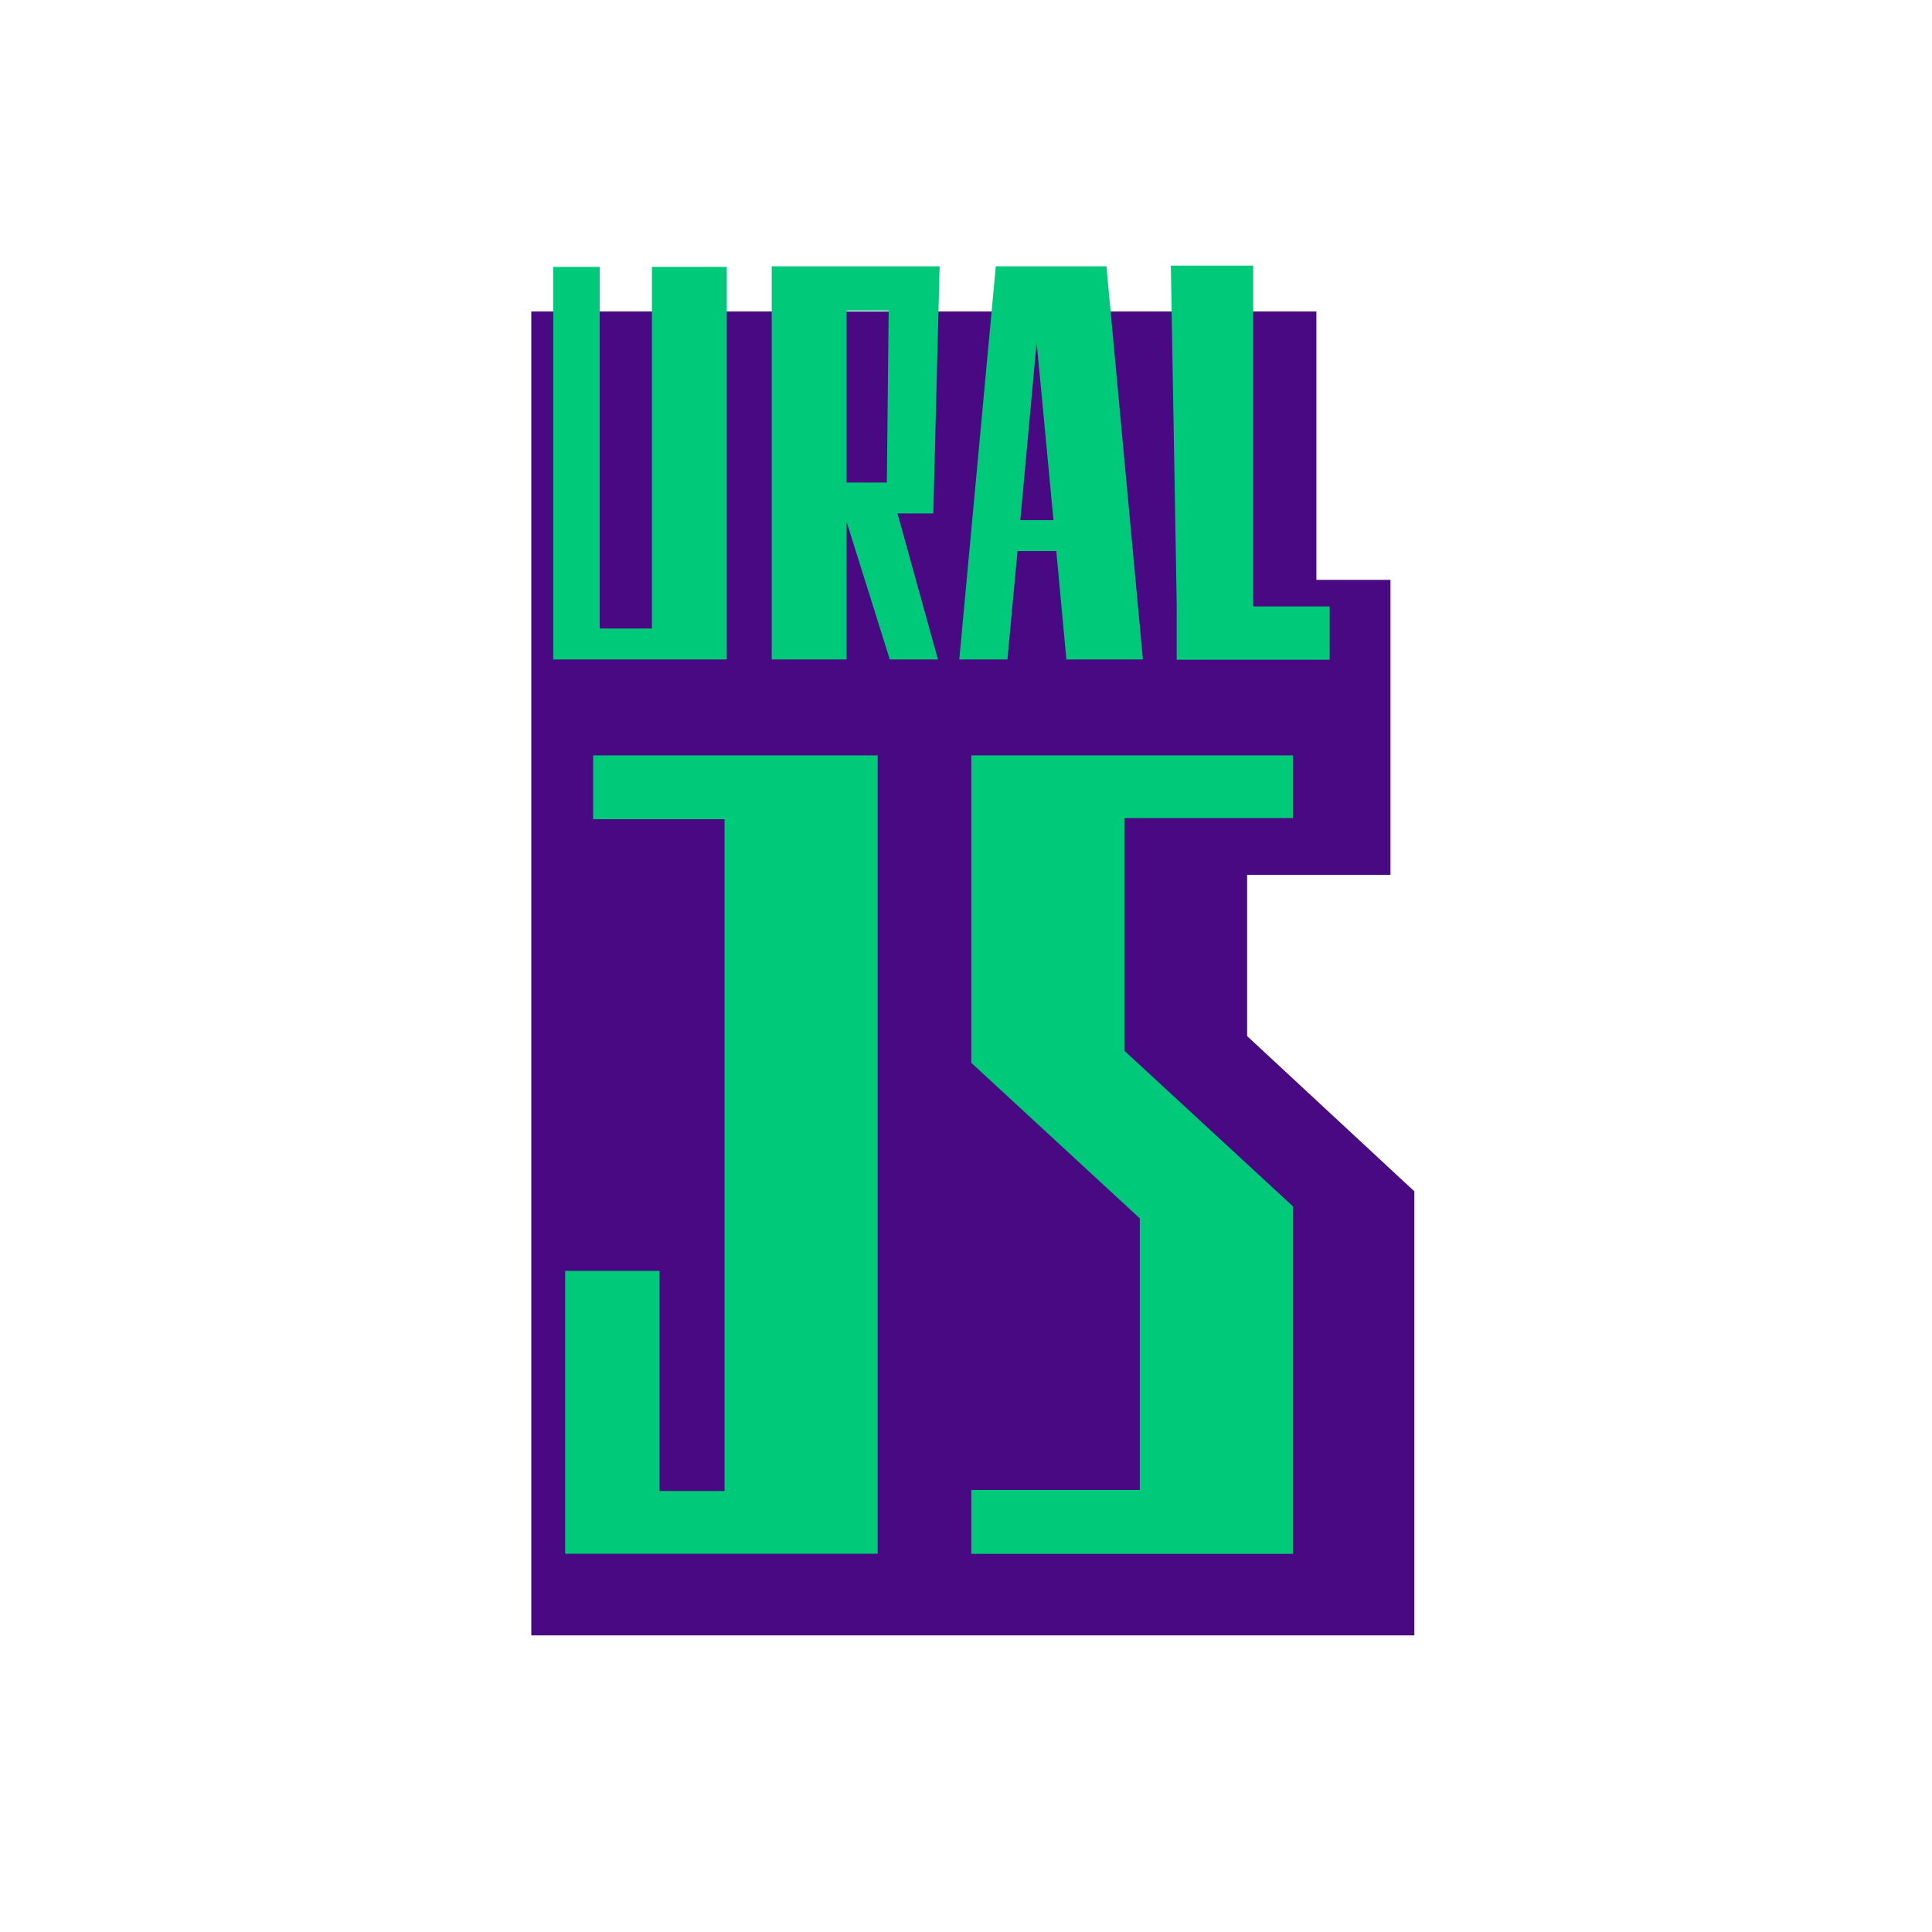 <?xml version="1.0" encoding="UTF-8"?>
<svg width="80px" height="80px" viewBox="0 0 80 80" version="1.1" xmlns="http://www.w3.org/2000/svg" xmlns:xlink="http://www.w3.org/1999/xlink" style="background: #FFFFFF;">
    <!-- Generator: Sketch 42 (36781) - http://www.bohemiancoding.com/sketch -->
    <title>Artboard</title>
    <desc>Created with Sketch.</desc>
    <defs></defs>
    <g id="--staff-badge" stroke="none" stroke-width="1" fill="none" fill-rule="evenodd">
        <g id="Artboard">
            <g id="logo-ver" transform="translate(22, 11)">
                <path d="M32.509,13.011 L35.576,13.011 L35.576,25.225 L29.641,25.225 L29.641,31.902 L36.565,38.331 L36.565,56.718 L0,56.718 L0,15.161 L0,1.898 L32.509,1.898 L32.509,13.011 Z" id="Combined-Shape" fill="#490982"></path>
                <path d="M0.909,16.306 L0.909,0.051 L2.832,0.051 L2.832,15.027 L4.995,15.027 L4.995,0.051 L8.094,0.051 L8.094,16.306 L0.909,16.306 Z M13.054,16.306 L9.955,16.306 L9.955,0.028 L16.908,0.028 L16.646,10.26 L15.164,10.26 L16.838,16.306 L14.845,16.306 L13.054,10.602 L13.054,16.306 Z M13.054,1.859 L13.054,8.981 L14.722,8.981 L14.798,1.859 L13.054,1.859 Z M19.716,16.306 L17.722,16.306 L19.234,0.028 L23.815,0.028 L25.326,16.306 L22.157,16.306 L21.739,11.818 L20.134,11.818 L19.716,16.306 Z M26.727,14.111 L26.482,0 L29.891,0 L29.891,14.111 L33.058,14.111 L33.058,16.318 L26.725,16.318 L26.725,14.111 L26.727,14.111 Z M20.25,10.539 L20.925,3.167 L21.622,10.539 L20.25,10.539 Z M1.403,53.336 L1.403,41.624 L5.31,41.624 L5.31,50.739 L8.002,50.739 L8.002,22.923 L2.561,22.923 L2.561,20.279 L14.343,20.279 L14.343,53.336 L1.403,53.336 Z M31.539,53.341 L18.22,53.341 L18.22,50.696 L25.197,50.696 L25.197,39.451 L18.22,33.01 L18.22,20.279 L31.539,20.279 L31.539,22.876 L24.562,22.876 L24.562,32.512 L31.539,38.953 L31.539,53.341 Z" id="Combined-Shape" fill="#00CA7A"></path>
            </g>
        </g>
    </g>
</svg>